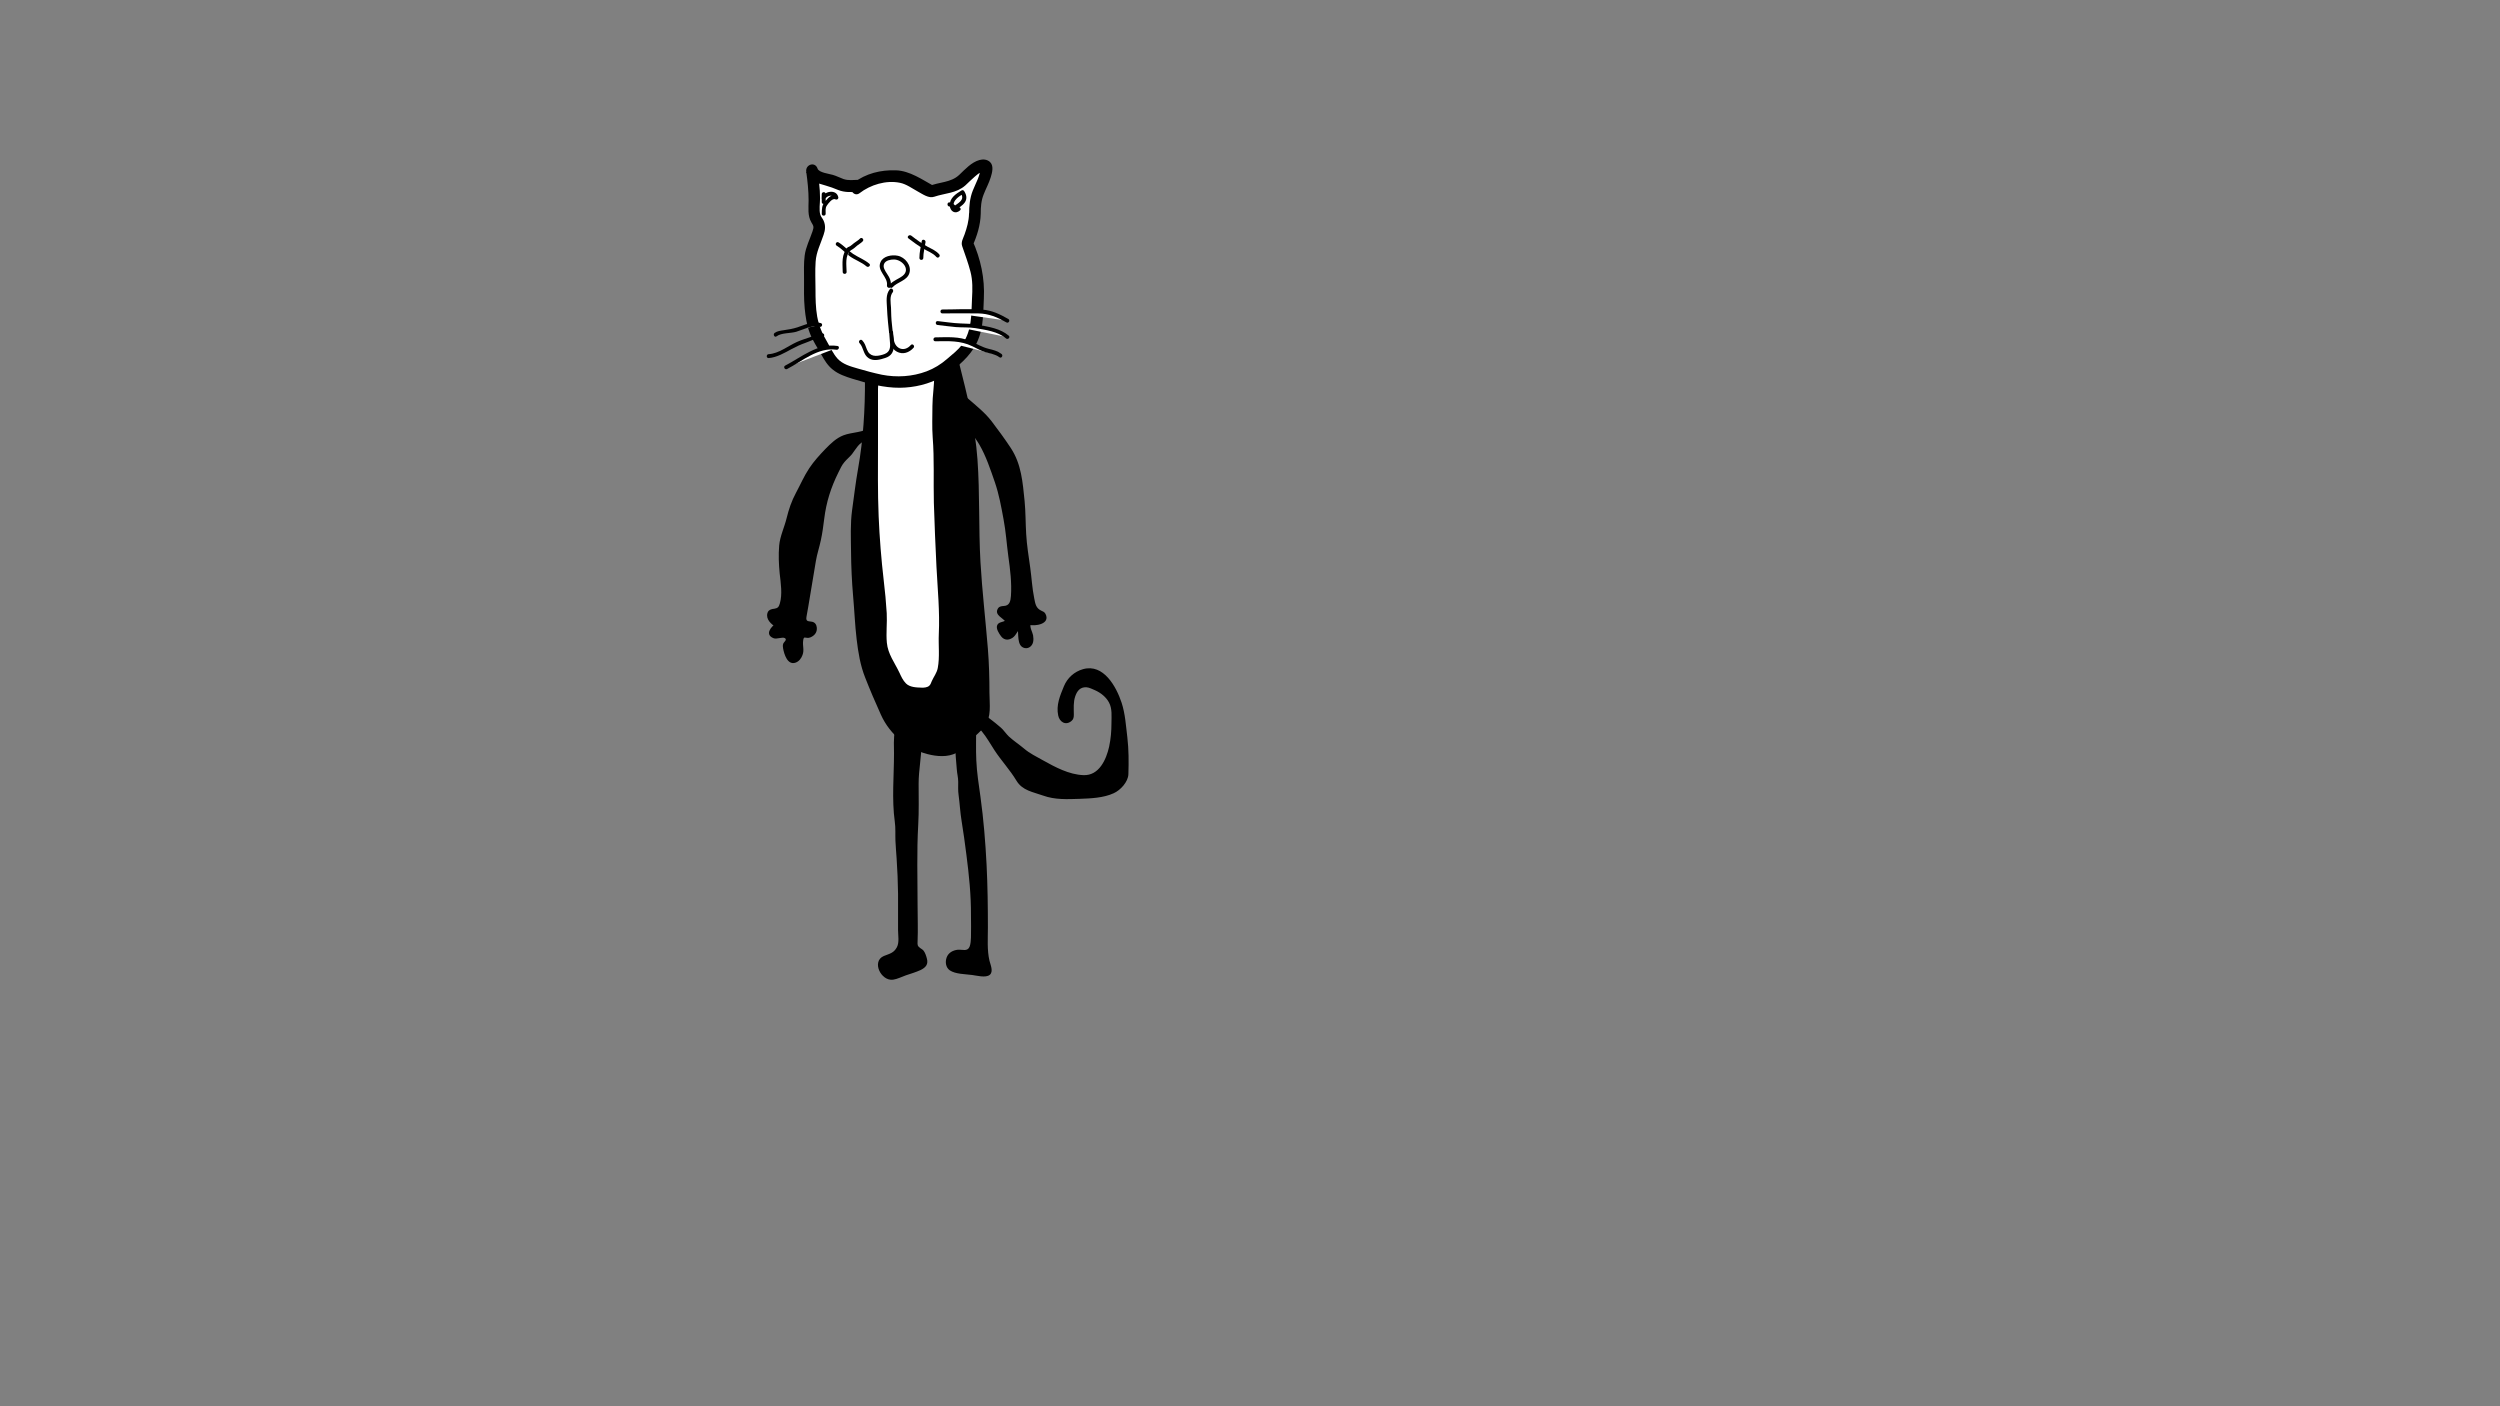 <?xml version="1.0" encoding="utf-8"?>
<!-- Generator: Adobe Illustrator 18.1.1, SVG Export Plug-In . SVG Version: 6.00 Build 0)  -->
<svg version="1.1" xmlns="http://www.w3.org/2000/svg" xmlns:xlink="http://www.w3.org/1999/xlink" x="0px" y="0px"
	 viewBox="0 0 1920 1080" enable-background="new 0 0 1920 1080" xml:space="preserve">
<rect x="0" y="0" width="1920" height="1080" fill="#808080" stroke="none"/>
<g id="Tail">
	<g>
		<path d="M754,546c-0.3,4.1,6.1,7,8.6,9.6c1.4,1.4,2.8,2.7,4.4,3.9c2,1.5,3,3.1,4.5,5c2.5,3,5.4,4.9,8.5,7.1
			c3.5,2.5,6.1,5.7,10,7.9c13.4,7.5,26.1,15.9,42,17.4c9.5,0.8,18.5-9.9,20.2-18.5c1-5.2,2.7-10.9,2.8-16.2c0.1-5.1,0.1-10.2,0-15.3
			c-0.1-9.9-8.4-16.9-17.3-19.6c-3.1-1-6.2-2.3-9.1-0.1c-3.1,2.3-4.7,7.4-5.5,11.1c-0.6,2.6-0.2,5.6-0.2,8.3c0,2.8,0.9,5.3-2,6.5
			c-3.5,1.6-5.9,1-6.9-3.3c-0.6-2.6-0.6-6.9-0.2-9.5c0.4-2.6,1.9-5.4,2.8-7.9c1.1-3.1,2.3-6.7,4.2-9.5c2-2.9,6.5-5.2,9.7-6.8
			c2.7-1.4,5.4-0.9,8.4-1c6.7-0.1,11,7,14.6,12c4.4,6.1,7,13.8,8.5,21c0.7,3.1,0.5,6.4,1.1,9.6c0.3,1.6,0.9,2.9,1,4.5
			c0.1,2.1-0.1,3.9,0.5,6c1.8,7.5,0.5,16.4,0.5,24.1c0,1.5,0.3,3.4-0.1,4.8c-0.5,1.5-2,3-2.9,4.3c-2.7,3.9-5.4,6.1-10,7.5
			c-9.9,2.9-19.7,3.3-30,3.3c-6.3,0-13,0.6-19-2c-5.5-2.3-12-3.2-17-6.5c-2.1-1.4-3.3-3.4-4.5-5.6c-1.7-3-3.4-5.6-5.6-8.3
			c-3.6-4.5-7.3-8.9-10.5-13.7c-2.6-4-5-8.1-7.7-12c-3.1-4.6-7.4-8-9.8-13"/>
		<g>
			<path d="M752.5,546c0.3,5.6,7,8.8,10.7,12.2c2.6,2.4,5.1,4.6,7.4,7.3c3.1,3.7,7.4,6,11,9.1c6.4,5.4,13.2,9.4,20.6,13.4
				c7.5,4.1,15.3,7.7,23.7,9.4c6.8,1.4,12.6,1.1,18.2-3.4c5.4-4.4,8.5-10.4,10-17.1c2.2-9.8,2.7-19.1,2.5-29.2
				c-0.2-7.1-3.2-13-8.9-17.2c-4.3-3.2-12.4-7.6-17.9-5.6c-5.7,2-8,10.5-8.3,15.8c-0.2,2.8,1.6,10.1-1.9,11.4c-5.6,2-4.5-10-3.8-13
				c1-3.9,2.8-8.1,4.4-11.7c2.1-4.7,5.5-7.3,10-9.5c10.9-5.3,18.1,3.6,23.3,11.9c5.2,8.3,6.7,17.1,7.9,26.6
				c1.2,9.1,2.8,17.9,2.4,27.2c-0.2,4.6,0.7,10.9-1.5,14.9c-2.2,3.9-5.7,7.2-10,8.6c-10.5,3.6-21.9,3.3-32.8,3.4
				c-6.2,0.1-11.6-0.4-17.5-2.5c-5.1-1.9-11.8-2.7-16-6.4c-3.3-3-5.2-8-7.9-11.6c-3.4-4.5-7.1-8.7-10.3-13.3
				c-3.2-4.6-5.9-9.6-9.2-14.1c-3-4.2-6.9-7.7-9.3-12.3c-0.9-1.7-3.5-0.2-2.6,1.5c2,3.8,4.8,6.8,7.5,10.1c3.6,4.4,6.4,9.4,9.5,14.2
				c5.3,8.1,11.9,15.1,16.9,23.4c4.6,7.7,12.7,8.7,20.5,11.5c9.1,3.3,18.5,2.8,28.1,2.5c8.5-0.3,18.3-0.7,26.1-4.3
				c5.2-2.3,11.1-8.7,11.3-14.6c0.3-9.6,0.3-18.8-0.8-28.3c-1.1-8.9-1.6-18-4.4-26.6c-4.1-12.4-13.9-30.2-29.6-25.8
				c-6.8,1.9-12.1,6.8-14.7,13.1c-3,7.3-6.1,14.5-4.4,22.5c1,4.9,5.7,8,10.2,4.2c1.6-1.3,1.8-2.9,1.8-4.9c0-4.9-0.5-9.4,1.1-14.1
				c1.4-4,3.7-7.1,8.5-6.9c2,0.1,4.9,1.5,6.7,2.3c4.4,2,8.4,5.1,10.7,9.4c2.6,4.8,1.9,10.6,1.9,15.9c0,6.2-0.5,12-1.8,18.1
				c-2.2,9.8-7.7,22.3-19.7,21.8c-11.1-0.4-21.8-6.2-31.3-11.5c-4.8-2.7-10-5.2-14.2-8.8c-3.8-3.2-8.1-6-11.8-9.4
				c-1.8-1.7-3.1-3.7-4.8-5.5c-1.6-1.7-3.6-3.1-5.4-4.7c-2.7-2.5-9-5.7-9.2-9.6C755.4,544.1,752.4,544.1,752.5,546L752.5,546z"/>
		</g>
	</g>
</g>
<g id="Leg_x5F_Right">
	<g>
		<path d="M706,571c0.2,6.2-1.4,12.4-1.8,18.6c-0.7,10.1-0.2,20.4-0.2,30.5c0,9-1.1,17.9-1,26.9c0,6.2,0,12.4,0,18.6
			c0,16.5,0,33,0,49.5c0,2.5,0,5,0,7.5c0,1.3-0.5,3.3-0.1,4.5c0.6,1.9,2.9,2,4.2,3.1c1.3,1.1,1.7,2.3,2.2,3.8
			c1.7,4.7,2.4,6.7-2.5,9.3c-4.2,2.2-9,3.3-13.5,5c-4.6,1.8-10.2,4.9-14.3,0.8c-2.5-2.6-4.1-7-2.9-10.6c1.2-3.5,5.2-3.1,8-4.4
			c3-1.3,5.9-5.1,6.8-8.3c0.6-2.4,0.2-5.5,0.2-7.9c0-3,0-6,0-9c0-6.6,0-13.1,0-19.7c0-5,0-10,0-15c0-5-0.8-9.8-1.1-14.8
			c-0.2-5.4-0.9-10.9-1-16.2c0-2.6,0.2-5.2,0.1-7.8c-0.1-3.1-1-6.1-1.1-9.1c-0.6-15.3,0.1-30.7,0.1-46c0-4,0-8,0-12
			c0-2.2,0.4-4,0.8-6c0.5-2.8,0-4.5,2.4-6.7c3.2-3.1,6.1-2.3,9.8-0.7c3.9,1.6,6.8,2.7,7.8,7.4c0.9,4,0.8,10.5-0.8,14.1"/>
		<g>
			<path d="M704.5,571c0,7.5-1.7,14.9-2,22.3c-0.3,7.6-0.1,15.3,0,22.9c0.2,15.2-1,30.4-1,45.6c0,15.8,0,31.5,0,47.3
				c0,3.9,0,7.7,0,11.6c0,2-0.6,4.4-0.1,6.4c0.3,1.3,1,2.1,2.1,2.9c2.8,2,5.2,4,5.5,7.8c0.5,5.7-13.1,8-17.4,9.6
				c-3.6,1.4-8,3.8-11.5,0.6c-1.6-1.5-3-4.5-2.9-6.7c0.3-4.9,3.3-4.3,6.2-5.3c11.1-3.8,9.1-16.1,9.1-25.3c0-15.2,0.8-30.6-0.6-45.8
				c-0.7-7.2-1.4-14.6-1.4-21.8c-0.1-7.7-1-15.1-1.2-22.7c-0.4-16.8,0.1-33.7,0.2-50.6c0-3.3,0.3-6.8,1.1-10c1.6-6.6,7.4-5.1,11.9-3
				c6.7,3.2,6.5,12.7,4.1,18.9c-0.7,1.8,2.2,2.6,2.9,0.8c1.9-4.8,2.3-11.5,0.4-16.4c-1.7-4.5-6.7-6.8-11.1-7.9
				c-14.3-3.8-12.2,18.2-12.2,26.2c0,17.4-1.8,35.4,0.6,52.7c0.7,4.9,0.3,9.8,0.5,14.7c0.2,4.5,0.6,9,0.9,13.5
				c0.6,9.1,1,17.9,1.1,27c0,9.3,0,18.6,0,27.9c0,4.2,1.1,9.5-0.9,13.3c-2.4,4.5-5.8,5-10,6.7c-9.7,4.1-2.2,19.5,7.1,18.2
				c3.4-0.5,6.5-2.2,9.7-3.3c3.8-1.3,7.7-2.4,11.4-4.1c4.1-2,6.1-4.5,4.8-9c-0.5-1.9-1.3-4.4-2.6-6c-0.8-0.9-1.6-1.2-2.5-1.9
				c-2.2-1.6-2.1-2.5-2-5c0.4-9.2,0-18.6,0-27.9c0-20.5-0.7-41.2,0.5-61.8c0.6-10.5,0.3-21,0.3-31.5c0-10.4,2.2-20.6,2.2-30.9
				C707.5,569.1,704.5,569.1,704.5,571L704.5,571z"/>
		</g>
	</g>
</g>
<g id="Leg_x5F_Left">
	<g>
		<path d="M748,558c0,8.7-0.3,17.4,0.1,26.1c0.6,13.5,3.2,26.5,4.7,39.9c3.1,27.5,4.2,55.4,4.2,83.1c0,7.5,0,15,0,22.5
			c0,4.5,1.4,9.5,2.5,13.9c1.4,5.7-2.6,5-7.4,4.6c-6.3-0.6-12.8-1.6-18.9-2.8c-4.5-0.9-5.9-3.3-5.2-8c0.6-4.2,3.9-5.8,7.8-6.3
			c2.2-0.2,5.2,0.8,7.2,0.2c4.3-1.3,4-12.7,4-16.1c-0.1-7.2,0-14.4,0-21.6c0-8.7-1-16.9-2.1-25.5c-1.8-13.8-3.5-27.7-5.9-41.5
			c-0.7-4-0.7-7.5-0.9-11.5c-0.2-2.6-1-5.1-1.1-7.7c-0.1-4.4,0.6-9-0.5-13.3c-0.6-2.2-0.4-4-0.5-6.2c0-2.1-0.8-3.8-1.1-5.8
			c-0.4-3.2,0.1-6.7,0.1-9.9"/>
		<g>
			<path d="M746.5,558c0,14.5-0.2,28.8,1.7,43.2c1.9,14.3,3.9,28.5,5,43c1.1,14.5,1.8,29,2.1,43.5c0.3,14.4-0.8,29.2,0.2,43.5
				c0.2,2.5,0.7,5,1.2,7.5c0.3,1.3,1.5,3.8,1.3,5.1c-0.6,4.3-1.2,2.6-3.1,2.9c-2.5,0.4-6-0.6-8.5-0.9c-4.1-0.5-8.8-0.9-12.8-2.1
				c-2.4-0.7-3.9-1.1-4.3-4c-0.3-2.3,0.6-4.8,2.6-6.1c2.6-1.7,5.5-1,8.4-0.9c3.4,0.1,5.4-0.8,6.8-4.1c3.3-7.9,1.5-19.2,1.5-27.4
				c0-14.4-1.5-28.4-3.3-42.8c-1-7.7-2-15.4-3.2-23.1c-1.1-7.4-1.7-14.7-2.6-22.1c-0.8-6.6-0.3-13.3-1.4-19.8
				c-1.2-7.1-1.6-14.4-1.4-21.6c0-1.9-3-1.9-3,0c-0.1,6.5,0.6,12.5,1.1,18.9c0.2,3.3,1.1,6.4,1.1,9.7c0,3.5-0.2,6.8,0.3,10.2
				c0.9,6.6,1.2,13.3,2.3,19.9c1.4,8.6,2.6,17.3,3.7,26c2,15.6,3.6,30.8,3.5,46.6c0,5.6,0.2,11.2,0,16.8c-0.1,2.3-0.2,4.8-1,7
				c-1.6,4.2-5.6,2.2-9.1,2.5c-3.8,0.4-7.3,2.3-8.6,6c-1.2,3.4-0.7,7.6,2.4,9.8c4.4,3,12.1,2.9,17.2,3.6c3.4,0.4,10.4,2.4,13.5-0.1
				c3.1-2.5,0.5-7.9-0.2-10.9c-1.9-8.2-1.2-16.9-1.2-25.3c0-16.1-0.2-32.1-1-48.2c-0.9-17.5-2.3-35-4.7-52.3
				c-1.3-9.3-2.8-18.7-3.2-28.1c-0.4-8.7-0.1-17.4-0.1-26.1C749.5,556.1,746.5,556.1,746.5,558L746.5,558z"/>
		</g>
	</g>
</g>
<g id="Arm_x5F_Right">
	<g>
		<path d="M665,337c-6.3,1.3-8.5,7.4-12.2,11.8c-1.9,2.3-4.4,3.9-6.1,6.4c-2.1,3.1-3.5,6.5-5.2,9.8c-4.7,9.2-7.7,17.7-9,28.1
			c-1.2,9.5-2.2,19.3-5,28.4c-2.3,7.6-2.9,15.6-4.3,23.4c-1.5,8.7-3.3,17.2-4.5,25.9c-0.4,2.5-2,6,0.3,7.7c2,1.4,4.9-0.6,6.4,1.6
			c0.8,1.2,0.9,3.9,0.2,5.2c-0.7,1.4-3.1,3.1-4.6,3.2c-1.6,0.1-2.3-0.7-4-0.9c-2.8,1.9-0.9,8.6-1.1,11.5c-0.2,3.2-2,7.2-5.2,8.5
			c-4,1.6-5.8-3-6.7-6.2c-0.5-1.7-1.6-4.3-1.2-6c0.5-2.1,3.2-2.6,3.5-5.1c-3.2-3.6-10.4,1.4-13.6-2.6c-2.5-3.2,1.4-5.8,3.8-7.3
			c-2.9-1.6-4.7-2.7-5.6-6.3c-1.1-4.3,1.2-4.6,4.9-4.9c4.3-0.3,4.2-3,4.7-6.8c1.1-7.5,0.3-15.8-0.5-23.3c-0.7-6.1-0.5-12.8-0.3-18.9
			c0.1-5.3,2.6-10.2,4.1-15.2c1.7-5.9,2.7-12.2,4.9-17.9c1.6-4.1,4.1-8,6.1-12c1.4-2.7,2.5-5.5,3.9-8.1c4.1-7.3,9-13.9,14.9-19.7
			c2.6-2.6,5.1-5.6,8.2-7.6c2.2-1.4,4.4-3.2,6.9-4c4.1-1.2,8.4-2,12.6-3.1c2.5-0.7,6.4-1.4,8.4-3.4"/>
		<g>
			<path d="M664.6,335.6c-5.5,1.5-8.1,5.6-11.2,10c-2,2.8-4.7,4.9-6.9,7.5c-2.4,2.9-3.9,6.4-5.5,9.7c-3.2,6.5-6.2,13-8,20
				c-2.1,8.2-2.6,16.7-3.9,25.1c-1.4,8.7-4.3,17-5.6,25.7c-1.3,8.9-2.9,17.7-4.5,26.6c-0.7,4-1.2,8-2,11.9c-0.4,2-1.1,4.4,0.1,6.3
				c1.2,1.9,2.6,1.5,4.3,2.1c1.7,0.6,0.4-1.2,2.3,1.3c0.4,0.4,0.7,0.9,1.1,1.3c-0.8,1.1-1.5,2.1-2.3,3.2c-2.6,1.3-3.6-0.9-5.7-0.3
				c-4.8,1.4-1.8,10.8-2.4,14c-0.6,3.1-4.2,9.1-7.7,3.7c-0.8-1.2-1.3-3.2-1.6-4.6c-0.5-2.4-0.1-3.6,1.2-5.6c0.7-1.1,1.3-1.7,1.7-3
				c0.1-0.5,0-1.1-0.4-1.5c-1.7-1.5-3.4-1.9-5.7-1.8c-1.4,0-3,0.6-4.4,0.4c-2.1,0.3-3-1.1-2.6-4.2c0.8-0.7,1.7-1.3,2.6-1.9
				c0.9-0.6,1-2,0-2.6c-2.1-1.2-4.7-2.7-4.9-5.4c-0.3-3.5,1.6-2.7,3.8-3.1c1.8-0.3,3.4-0.8,4.5-2.4c1.1-1.6,1.1-3.9,1.4-5.8
				c0.5-4.2,0.7-8.4,0.4-12.6c-0.4-8.8-1.6-17.4-1.4-26.2c0.2-8.8,3.9-16.9,5.9-25.4c2.1-8.7,6-16,9.8-24
				c3.9-8.1,8.3-15.6,14.4-22.3c5.5-6.1,11.5-12.8,19.7-15.3c6.4-2,14.4-2.1,19.9-6.4c1.5-1.2-0.6-3.3-2.1-2.1
				c-5.6,4.4-14.6,3.9-21.1,6.4c-5.5,2.1-9.9,6.4-13.9,10.5c-4.5,4.7-8.8,9.4-12.4,14.8c-4,6-6.8,12.6-10.2,18.9
				c-3.4,6.3-5.5,12.6-7.2,19.5c-1.7,7-5.1,13.9-5.7,21c-0.6,7.1-0.3,14.4,0.4,21.5c0.8,7.1,2.2,15.9,0.1,23c-0.7,2.5-1.5,3.6-4.2,4
				c-0.9,0.1-1.9,0.2-2.8,0.6c-1.3,0.6-2.1,1.3-2.5,2.7c-1.4,4.7,2.8,8.6,6.4,10.7c0-0.9,0-1.7,0-2.6c-3.9,2.6-8.5,8.5-1.8,11.2
				c2.5,1.1,6.9-1.2,8.8,0c2,1.2-0.8,2.9-1.3,4.3c-0.4,1.2-0.3,2.3-0.1,3.5c0.8,4.5,3.4,13.2,9.6,11c2.6-0.9,4.4-3.3,5.3-5.8
				c1.5-3.8,0-7.1,0.5-10.9c0.4-3.9,1.4-2.2,4-2.3c1-0.1,2-0.5,2.8-1c2.6-1.5,4-3.9,3.7-6.9c-0.2-2.2-1.3-4-3.6-4.5
				c-2.6-0.6-5.1,0.3-4.3-4c0.5-2.6,0.9-5.2,1.4-7.9c1.9-11.6,3.8-23.2,5.8-34.8c0.9-5.4,2.7-10.6,3.8-15.9c1.2-5.4,1.9-11,2.6-16.5
				c1.6-12.9,5.1-23.9,10.9-35.6c1.4-2.8,2.6-5.6,4.6-7.9c1.8-2.2,4-3.9,5.8-6.1c3.2-4.1,5.3-9,10.8-10.4
				C667.3,337.9,666.5,335,664.6,335.6L664.6,335.6z"/>
		</g>
	</g>
</g>
<g id="Arm_x5F_Left">
	<g>
		<path d="M742,307c4.2,3.8,8.8,7.2,12.9,11.3c4.4,4.4,7.5,9.2,11.1,14.2c6.4,9,13.3,16.7,16.1,27.7c1.3,5.1,1.6,10.5,2.2,15.8
			c0.8,6.6,1.7,13.3,1.8,20c0.2,11.5,0.8,22.8,2.7,34.2c1.2,7.2,1.9,14.5,3,21.7c0.4,2.8,0.4,5.5,1,8.3c0.4,1.7,0.9,3.2,1.3,4.9
			c0.5,2.4-0.1,3.9,2.9,4.9c2.5,0.9,4.7,0.3,5,4.2c0.4,5-8.4,5.3-11.6,4.3c-1.7,1.8,1.1,6.8,1.4,9c0.4,2.7,1,7.6-2.3,8.7
			c-7.4,2.6-5.7-11.6-6.7-14.7c-2.1,1.2-2.2,4.1-4,5.7c-3,2.8-6.8,4.4-9.2,0.1c-0.6-1.1-2.6-4.4-2.5-5.6c0.1-3.1,5.6-2.3,6.7-4.4
			c-1.2-2.8-7.9-4.8-6.3-8.6c0.6-1.4,2-1.5,3.5-1.6c2.6-0.2,2.7,0.6,4.3-1c1.9-1.8,2.7-6.2,2.7-8.7c0.1-6.5-0.5-12.8-0.9-19.2
			c-0.6-9.3-2.7-18.5-3.1-27.7c-0.2-4.2-1.2-8.7-2-12.8c-1-5.4-1.4-11.1-3-16.4c-3.6-12.1-8.3-24.2-13.2-35.7
			c-2.8-6.4-7.2-11.6-10.8-17.5c-1.6-2.6-4.1-5.7-4.8-8.8c-0.6-2.5-1.1-9.2,0.8-11"/>
		<g>
			<path d="M740.9,308.1c7,6.2,14,11.7,19.5,19.3c4.6,6.2,9.4,12.5,13.6,19c5.3,8.3,7.3,16.4,8.3,26.1c0.9,8.8,2,17.5,2.2,26.3
				c0.4,17.9,3.4,35.4,5.7,53.2c0.5,4.1,1,7.9,1.9,11.8c0.4,1.8,0.4,4.4,1.7,6c1.3,1.5,8.9,2.6,5.4,6.4c-1.7,1.8-6.5,1.3-8.6,0.7
				c-0.6-0.2-1.4,0.1-1.7,0.7c-1.2,2-0.7,4,0,6.1c0.4,1.5,3.7,14.1-1.9,10.7c-3.6-2.1-1.9-9.8-2.8-13.5c-0.3-1.2-1.7-1.3-2.5-0.7
				c-1.5,1.1-2,2.5-2.9,4.1c-2.4,4.1-7.1,4-9.2-0.2c-2.4-4.7,2.9-3.2,5.2-6c0.4-0.5,0.6-1.2,0.2-1.8c-1-1.7-4.7-3.3-5.2-4.9
				c-1.3-4.1,3.6-2.6,5.3-3.5c4.1-2.2,4.3-8.7,4.3-12.7c0-8.9-0.7-18.1-1.9-26.9c-1.2-8.9-1.6-18-3.3-26.8
				c-1.7-8.9-2.7-17.7-5.5-26.4c-2.8-8.8-6.1-17.4-9.7-25.9c-3.2-7.6-7.5-13.9-11.9-20.8c-3.2-5-9.5-13.7-4.9-19.7
				c1.2-1.5-1.4-3-2.6-1.5c-2.7,3.5-1.9,10-0.4,13.8c2.9,7.4,8.9,13.6,12.9,20.4c5.2,8.9,8.6,19.3,12,29.1
				c3.2,9.4,4.8,18.5,6.6,28.2c1.8,9.4,2.4,19,3.7,28.6c1.4,9.8,2.7,20.5,2,30.4c-0.3,4.1-1.1,7.5-5.5,7.7c-1.9,0.1-3.8,0.4-4.7,2.3
				c-2.5,4.8,4.4,7,6.3,10.1c0.1-0.6,0.2-1.2,0.2-1.8c-1.8,2.2-5.8,1.2-6.9,4.3c-1,2.6,1.5,6.3,2.9,8.2c1.8,2.5,4.4,3.4,7.3,2.2
				c4.4-1.7,4.6-5.8,7.9-8.3c-0.8-0.2-1.7-0.4-2.5-0.7c1.2,4.5-0.9,14.6,5.5,16c3.2,0.7,5.8-1.6,6.5-4.5c0.4-1.7,0.3-3.6,0-5.3
				c-0.4-2.3-3-6.6-1.7-8.8c-0.6,0.2-1.1,0.5-1.7,0.7c5,1.4,17-0.5,12.9-8.4c-0.9-1.6-1.9-1.7-3.4-2.5c-3.9-1.9-4.4-5.2-5.2-9.3
				c-1.6-7.7-2-15.9-3.1-23.7c-1.2-8.6-2.6-17.1-3.1-25.8c-0.5-8.4-0.4-16.8-1.2-25.2c-1.5-14.5-2.4-28.3-10.6-40.8
				c-4.6-7-9.7-13.9-14.7-20.5c-5.3-6.9-11.9-12-18.4-17.7C741.6,304.7,739.5,306.8,740.9,308.1L740.9,308.1z"/>
		</g>
	</g>
</g>
<g id="Body">
	<g>
		<path d="M735,279c2.9,11.8,6.4,23.3,8.7,35.3c2,10.3,4,20.3,4.8,30.8c1.1,13.2,1.9,26.4,1.8,39.6c-0.1,16.4,0.1,32.8,1.1,49.2
			c0.4,7.2,0.8,14.4,1.5,21.5c0.6,6.6,0.8,13.2,1.7,19.7c1,7.1,1.7,14.4,2.2,21.6c0.5,6.7,1.5,13.6,1.4,20.3
			c-0.1,8.9-0.1,17.8,0,26.6c0,3.5,0.5,7.4-1.4,10.6c-1.5,2.6-3.6,5.3-5.9,7.3c-2.5,2.2-5,4.4-7.3,6.8c-2.8,2.8-5.5,6.1-8.9,8.3
			c-6.1,4-16.7,3.1-23.2,1c-11.3-3.6-21.8-10.2-28.7-19.9c-4.2-5.9-6.6-12.7-9.3-19.4c-2.9-7.1-6.4-14.1-9-21.3c-2.7-7.6-4-16-5-24
			c-1.4-10.4-1.6-20.7-2.6-31.1c-1.5-15.4-2-30.4-2-45.9c0-6.6-0.3-13.3,0.4-19.9c0.7-7.2,2.4-14.2,3-21.4c0.7-8.8,2.9-17.5,4-26.3
			c1.3-10.7,1.7-21.4,3-32c1-8,0.3-16.6,0.3-24.7"/>
		<g>
			<path d="M733.6,279.4c5.2,21.1,11.2,42,13.3,63.7c2,21.7,1.7,43.4,2.2,65.1c0.4,21.1,1.5,42.3,3.8,63.3
				c1.1,10.2,2.2,20.4,3.1,30.6c1,10.4,0.9,20.6,0.9,31c0,4.8,0.2,9.6,0.1,14.3c-0.2,6-3.9,10.2-8.2,14.1
				c-7.3,6.6-13.3,15.7-23.8,16.2c-17.9,0.9-36.4-11.5-44.3-27.1c-4.5-8.9-8.1-18.5-11.9-27.7c-3.9-9.3-6-18.7-7.3-28.7
				c-1.5-11.1-1.8-22.3-2.9-33.4c-1-10.5-1.6-21-1.8-31.5c-0.2-11-0.9-22.4,0.2-33.3c1.2-12,3-24.2,5.1-36.1
				c4-22.5,5.3-45.5,5.2-68.4c0-1.9-3-1.9-3,0c0.1,22.9-1.3,45.9-5.3,68.5c-1.9,10.6-3.1,21.3-4.6,31.9c-1.4,10.4-0.9,21.1-0.8,31.6
				c0.1,11.5,0.6,22.9,1.6,34.4c1,11,1.4,22.1,2.7,33c1.2,10.1,2.8,20.1,6.6,29.6c3.7,9.5,7.8,19,12,28.3c7,15.7,21.6,27.6,38.6,31
				c7.3,1.5,15.7,1.5,21.9-3.1c3.3-2.5,6-5.8,9-8.7c3.4-3.3,7.2-6.2,10.1-10c5.6-7.5,3.8-17.1,3.8-26c0-11.3-0.3-22.4-1.2-33.7
				c-1.8-22.2-4.4-44.3-5.7-66.6c-1.5-26.3-0.4-52.6-2.3-78.9c-1.8-25.5-8-49.7-14.2-74.4C736,276.7,733.1,277.5,733.6,279.4
				L733.6,279.4z"/>
		</g>
	</g>
	<g>
		<path fill="#FFFFFF" d="M672.3,291.7c1.3,1.1,0.7,3.9,0.7,5.4c0,4.7,0,9.4,0,14c0,13.1,0,26.1,0,39.2c0,18.7-0.2,37.4,1,56.1
			c0.5,7.3,0.9,14.7,1.3,22c0.4,6.9,1.7,13.5,2.4,20.3c0.7,7.1,1.3,14.3,1.9,21.4c0.5,6.4,0.1,13.1,0.1,19.6c0,4.7,0.6,9.8,2.7,14.1
			c2.5,5.1,5.7,9.9,8,15.1c1.6,3.7,5.1,9.2,9.4,10.1c1.4,0.3,3.2,0.1,4.6,0.3c1.9,0.2,3.5,0.6,5.5,0.4c1.3-0.1,3.3-0.6,4.6-1.2
			c1.8-0.9,1.6-1.3,2.1-3c0.8-2.3,2.1-4.5,3.4-6.6c1.7-2.7,2.1-5.2,2.3-8.4c0.4-4.5,0.1-9.1,0.1-13.7c0.1-7.9,0.9-15.7,0.7-23.6
			c-0.3-12.9-1.6-25.9-2.2-38.8c-0.3-6.9-0.4-13.7-0.7-20.5c-0.3-7.6-1-15.2-1.2-22.8c-0.3-10.3-0.6-20.5-0.6-30.9
			c0-5.6,0-11.2,0-16.8c0-4.4-0.7-8.7-0.7-13.1c0.1-8.7,0-17.4,0-26.1c0-3.2,0.6-6,1.2-9.1c0.4-2.2,0.1-4.6,0.1-6.8"/>
		<g>
			<path d="M671,292.4c1.6,2.3,0.5,8.9,0.5,11.6c0,4.3,0,8.6,0,12.9c0,9.1,0,18.3,0,27.4c0,18.1-0.2,36.2,0.6,54.2
				c0.8,17.4,2.6,34.6,4.3,52c0.9,9.1,2,18.3,2,27.5c0,7.4-1,15.1,1.1,22.4c2,7,6.6,13.2,9.8,19.7c2.1,4.3,5.3,9.2,10.3,10.3
				c4.4,0.9,12.9,2,16.7-1.4c1.7-1.5,2-4.2,3-6.1c1.7-3.4,3.5-5.9,4.1-9.7c1.3-8.2,0.3-16.9,0.7-25.2c0.4-9.2,0.4-18.2-0.1-27.4
				c-1-17.8-1.6-35.6-2.7-53.4c-1.2-20-1.6-40-1.5-60c0-10-0.6-19.9-0.7-29.9c0-4.6-0.2-9.3,0-14c0.2-5.1,1.4-9.8,1.3-14.9
				c0-1.9-3-1.9-3,0c0.2,7.8-1.3,15.5-1.3,23.3c0,8.1-0.4,16.2,0.2,24.2c1.3,16.7,0.5,33.6,0.9,50.3c0.5,16.4,1.2,32.8,2,49.1
				c0.9,17.2,2.6,34.3,1.8,51.6c-0.4,8.5,0.8,17.7-0.8,26.1c-0.7,3.8-3.1,6.7-4.6,10.1c-0.7,1.5-0.8,2.5-2,3.6
				c-1.5,1.3-4,1.5-5.9,1.4c-4-0.1-9-0.3-11.9-3.2c-2.4-2.4-3.7-5.4-5.1-8.4c-3.6-7.6-8.8-14.2-9.6-22.9c-0.7-7.5,0.3-15.2-0.1-22.7
				c-0.5-8.4-1.3-16.7-2.3-25.1c-1.9-16.4-3.2-32.7-3.9-49.2c-0.8-18.7-0.5-37.5-0.5-56.2c0-9.8,0-19.6,0-29.4c0-4.1,0-8.2,0-12.3
				c0-2.7,0.8-5.6-0.9-7.9C672.5,289.3,669.9,290.8,671,292.4L671,292.4z"/>
		</g>
	</g>
</g>
<g id="Head">
	<g>
		<path fill="#FFFFFF" d="M742.4,170.8c0-5.4,0.2-9.4,2.3-14.5c2.1-5,5.6-11.1,5.4-16.6c-4.6-4.5-15.1,8.8-18.8,11.2
			c-3.1,2-7,2.7-10.5,3c-2.6,0.2-4.9,1.2-7.2,2.2c-1-0.6-2-1.1-2.9-1.5c-6-2.5-12.7-8.3-19.2-8.6c-6.1-0.3-11.5,0.1-17.3,2
			c-3.9,1.3-7.2,3.2-10.1,5.6l1.2-1.4c-3,0-6.2,0.6-9.1-0.1c-2.7-0.6-5.2-2.1-7.8-3c-3.4-1.2-13.1-2.7-14.1-7.2
			c0.5,3.2,0.5,5.7,1.3,8.8c0.7,2.6,0.3,5.4,0.3,8.1c0,3.7,0,7.4,0,11.2c0.1,5.6,3.2,4.7,3.3,10.3c0,0-0.6,3.4-3.4,9.3
			c-3.8,8.2-3,15.9-3,24.7c0,10.8-0.4,21.3,2.7,31.9c1.8,6.2,5.2,10.5,8.2,16.1c3.6,6.7,6.4,10.2,13.8,12.9
			c6.1,2.2,12.1,3.5,18.4,5.2c17.7,4.8,38.3,1.5,51.5-11.3c9.9-6.5,16.5-18.5,16.5-30.3c-0.1-9.2,1.7-20.1-0.3-29
			c-1.1-4.8-3.1-9-4.3-13.8c-0.5-1.9-1.2-3.7-2-5.4C737.4,190.5,742.4,179.5,742.4,170.8z"/>
		<g>
			<path d="M743.9,170.8c0-4.3,0.2-8.4,1.6-12.5c1.1-3.1,2.7-6,3.9-9c1.1-2.8,4.3-9.6,0.6-11.6c-6-3.3-13.9,7-17.6,10.2
				c-4.6,4.1-11.4,4.4-17.1,5.7c-5,1.2-11.5-4.9-16-7c-11.3-5.3-26.3-1.7-35.9,5.6c0.6,0.8,1.2,1.6,1.8,2.4c0.4-0.5,0.8-0.9,1.2-1.4
				c0.8-0.9,0.3-2.6-1.1-2.6c-3.5,0.1-6.9,0.5-10.3-0.5c-2.5-0.7-4.8-2.1-7.3-2.9c-3.6-1.1-10.6-1.8-12-5.9
				c-0.6-1.9-3.1-1.1-2.9,0.8c0.9,6.8,1.6,13.3,1.6,20.2c0,5.2-0.3,9.1,2.1,13.7c2.3,4.5,0,8.2-1.9,12.6c-2.3,5.2-3.2,10.5-3.3,16.1
				c-0.3,13-1,27,2.3,39.7c1.3,5.1,3.7,9.5,6.3,14c2.6,4.4,4.8,9.4,8.6,13c2.9,2.7,6.6,4.3,10.4,5.5c6.7,2.3,13.9,4.2,20.9,5.6
				c10,1.9,20.6,1.5,30.4-1.8c9.4-3.1,18.4-9.4,25.1-16.7c7-7.7,9.9-17,10.1-27.2c0.1-6.9,1-13.9,0.5-20.8
				c-0.5-7.3-3.2-13.9-5.2-20.8c-0.3-1-2-4.6-2-4.6c0-1,1.2-2.9,1.5-3.8C742.3,181.8,743.8,176.4,743.9,170.8c0.1-1.9-2.9-1.9-3,0
				c-0.1,5-1.4,9.8-3.1,14.4c-0.6,1.7-2,3.8-1.9,5.6c0.1,2,1.9,5.2,2.4,7.2c0.7,2.3,1.5,4.6,2.3,6.8c2.1,6.3,2.6,12.5,2.4,19.2
				c-0.4,11.1,0.3,22.5-5.6,32.3c-2.9,4.9-6.7,8-11,11.6c-4.5,3.7-8.8,6.9-14.2,9.1c-9.7,3.9-20.6,4.7-30.8,2.9
				c-5.4-1-10.8-2.5-16.2-4c-5.4-1.5-11.3-3-15.4-7.2c-3.5-3.6-5.7-8.7-8.2-13c-3.2-5.5-5.4-11.1-6.4-17.4c-1-6.1-1-12.2-1-18.3
				c0-6.1-0.3-12.2,0.1-18.3c0.5-6.6,3.4-11.9,5.5-18.1c0.9-2.7,1.2-4.8,0-7.6c-1-2.3-2.2-3.3-2.4-6.1c-0.2-3.4,0-6.9,0-10.2
				c0-6.3-0.9-12-1.7-18.2c-1,0.3-1.9,0.5-2.9,0.8c1.6,4.7,7.1,6,11.4,7.2c3.2,0.9,6.1,2.2,9.2,3.3c3.9,1.5,7.8,1,11.9,0.9
				c-0.4-0.9-0.7-1.7-1.1-2.6c-0.4,0.5-0.8,0.9-1.2,1.4c-1.1,1.2,0.4,3.4,1.8,2.4c5.8-4.4,12.3-6.8,19.6-7.4
				c6.6-0.5,11.7,0.7,17.5,4c3.2,1.9,8.3,5.9,12.1,6c1.1,0,2.4-1,3.5-1.4c1.6-0.5,3.2-0.7,4.9-0.9c2.3-0.3,4.6-0.7,6.8-1.6
				c6.6-2.6,10.1-10.8,16.9-12.9c4.3-1.3,2.1,3.8,1.2,6.3c-1,2.9-2.5,5.7-3.7,8.5c-2.1,5-2.5,9.9-2.5,15.3
				C740.9,172.7,743.9,172.7,743.9,170.8z"/>
		</g>
	</g>
	<g>
		<path fill="#FFFFFF" d="M748.7,164.2c0-6.3,0.2-10.9,2.7-16.8c2.4-5.8,6.4-12.8,6.2-19.2c-5.3-5.2-17.5,10.2-21.7,12.9
			c-3.6,2.3-8.1,3.1-12.2,3.5c-3.1,0.3-5.6,1.4-8.3,2.6c-1.1-0.7-2.3-1.2-3.3-1.7c-7-2.9-14.7-9.6-22.2-9.9
			c-7.1-0.3-13.3,0.1-20,2.4c-4.5,1.5-8.3,3.8-11.7,6.5l1.4-1.6c-3.4,0-7.2,0.7-10.5-0.1c-3.1-0.7-6-2.4-9-3.5
			c-4-1.4-15.1-3.1-16.3-8.4c0.6,3.7,0.6,6.6,1.6,10.2c0.8,3,0.4,6.2,0.4,9.3c0,4.3,0,8.6,0,12.9c0.1,6.5,3.7,5.5,3.9,11.9
			c0,0-0.7,3.9-3.9,10.8c-4.4,9.5-3.5,18.4-3.5,28.6c0,12.6-0.4,24.7,3.1,36.9c2.1,7.2,6,12.2,9.5,18.6c4.2,7.8,7.4,11.9,16,14.9
			c7.1,2.5,14,4.1,21.3,6c20.5,5.5,44.4,1.7,59.7-13.1c11.5-7.5,19.1-21.4,19.1-35.1c-0.1-10.6,2-23.3-0.4-33.6
			c-1.3-5.5-3.6-10.5-5-16c-0.5-2.2-1.4-4.3-2.3-6.3C742.9,187,748.7,174.3,748.7,164.2z"/>
		<g>
			<path d="M753.2,164.2c0-5.2,0.3-10.1,2.3-15c1.7-4.4,4-8.5,5.4-13.1c1.1-3.6,2.5-8.8-0.6-11.7c-2.2-2-5.3-2.3-8.1-1.5
				c-6.1,1.7-11,7.1-15.4,11.3c-6.6,6.3-15.6,5.4-23.7,8.9c1.5,0,3,0,4.5,0c-9.1-5-18.9-12-29.6-12.3c-11.6-0.4-23,2.4-32.3,9.5
				c1.8,2.4,3.6,4.7,5.5,7.1c0.5-0.5,1-1.1,1.4-1.6c2.5-2.8,0.9-7.8-3.2-7.7c-4,0.1-7.8,0.7-11.6-0.6c-2.8-1-5.4-2.4-8.2-3.2
				c-2.6-0.8-10.7-1.7-11.7-4.8c-1.9-5.7-9.5-3.2-8.7,2.4c1,7.4,1.8,14.5,1.8,22c0,5.6-0.9,11.7,2.1,16.8c1.8,3,2.1,3.5,0.9,7
				c-2.1,6.3-5.1,11.8-6,18.5c-0.8,6.1-0.5,12.2-0.5,18.3c0,7.4-0.2,14.8,0.5,22.2c0.6,6.4,1.6,13,3.9,19c2.2,5.9,5.8,11.1,8.8,16.5
				c2.4,4.3,4.9,8.5,8.8,11.6c4.4,3.6,9.8,5.4,15.2,7.1c11.8,3.6,24,7,36.4,6.9c11.1-0.1,22.4-2.8,32.1-8.2
				c9.3-5.2,18.9-13.2,24.6-22.1c7.6-11.9,7.2-24.6,7.8-38.2c0.8-15.6-2.4-30.3-8.8-44.7c0,1.5,0,3,0,4.5
				C750.3,181.4,753,172.9,753.2,164.2c0.2-5.8-8.8-5.8-9,0c-0.1,5.4-1.6,10.7-3.4,15.8c-1.1,3.2-3,5.9-1.8,9.2
				c2.2,6.4,4.6,12.8,6.3,19.4c1.8,6.8,1.6,13.8,1.2,20.8c-0.6,12.4,0,24.2-7.4,34.9c-3.3,4.7-7.7,7.8-11.9,11.5
				c-4.6,4-9.8,7.2-15.6,9.4c-10.9,4.1-23,4.8-34.3,2.6c-6.2-1.3-12.5-3-18.6-4.8c-5.5-1.6-11.5-3.2-15.5-7.6
				c-3.4-3.8-5.6-8.8-8.1-13.1c-3.7-6.2-6.2-12.1-7.5-19.2c-1.2-6.9-1.3-13.9-1.3-20.9c0-7-0.4-14.2,0.1-21.2
				c0.5-7.6,3.8-13.6,6.1-20.6c1.3-3.7,1.7-7.2,0-11c-0.7-1.6-2-2.8-2.5-4.5c-1.1-3.6-0.2-8.8-0.2-12.6c0-7.7-1.1-14.9-2.1-22.5
				c-2.9,0.8-5.8,1.6-8.7,2.4c2.1,6.5,9.1,8.7,15.1,10.3c3.3,0.9,6.4,2.1,9.6,3.4c5.2,2.1,10.1,1.6,15.5,1.5
				c-1.1-2.6-2.1-5.1-3.2-7.7c-0.5,0.5-1,1.1-1.4,1.6c-3.2,3.6,1.2,10.3,5.5,7.1c8.4-6.5,20.4-10.2,31.1-8c4.9,1,9.3,4.3,13.7,6.7
				c3.7,2,8.4,5.5,12.6,4c8.3-2.8,17-2.6,23.9-8.7c2.4-2.2,4.7-4.6,7.2-6.7c1.3-1.1,2.6-2.3,4.2-3.1c1.2-0.7,2.5-0.4,1.6-1.1
				c-0.4-1.1-0.9-2.1-1.3-3.2c-0.1,6.5-3.7,12.2-6,18.1c-2.3,5.8-2.8,11.8-2.8,18C744.2,170,753.2,170,753.2,164.2z"/>
		</g>
	</g>
	<g>
		<path fill="#FFFFFF" d="M682.6,219.6c1.3-6.3-4.5-8.7-5.4-14.3c-1-6.4,7.1-8.3,12.3-7.2c4.2,0.9,8.5,5.9,7.7,10.6
			c-1,5.7-9.2,6.6-12.8,11"/>
		<g>
			<path d="M684.1,220c0.5-3.9-0.7-6.6-2.9-9.8c-1.4-2.2-3.5-5.1-2.1-7.8c1.2-2.4,4.8-3.1,7.2-3.1c6.3-0.2,13.3,7.5,7,12.5
				c-3.2,2.5-7.2,3.6-9.9,6.7c-1.3,1.4,0.8,3.6,2.1,2.1c3.7-4.1,11.1-5,12.9-10.8c1.9-5.9-3.3-12.3-9-13.4c-4.5-0.9-11,0.2-13.1,4.8
				c-3.2,6.8,5.8,11.4,4.9,17.9C680.9,221.1,683.8,221.9,684.1,220L684.1,220z"/>
		</g>
	</g>
	<g>
		<path fill="#FFFFFF" d="M684.4,223.1c-3.3,3.3-1.8,10-1.8,14.3c0,6.4,0.6,11.6,1.6,17.9c0.6,4.2,0.3,9.8,4,12.6
			c4.2,3.2,9.3,2,12.3-1.9"/>
		<g>
			<path d="M683.4,222.1c-3.3,4.2-2.4,9.2-2.2,14.2c0.3,7.4,1.1,14.6,1.9,22c0.5,4.6,1.2,9.4,5.7,11.8c4.6,2.5,9.5,0.7,12.8-3
				c1.3-1.4-0.8-3.6-2.1-2.1c-4.9,5.6-11.8,3.1-13-3.8c-0.7-3.9-1.1-8.1-1.5-12.1c-0.5-4.2-0.6-8.4-0.7-12.7
				c-0.2-3.9-1.3-8.8,1.4-12.1C686.7,222.7,684.6,220.6,683.4,222.1L683.4,222.1z"/>
		</g>
	</g>
	<g>
		<path fill="#FFFFFF" d="M684.4,255.3c0,3.5,1.5,10.9,0.2,14.1c-1.4,3.5-4,3.9-7.5,4.8c-3.9,1-6.9,1.9-10.2-1.2
			c-3.2-2.9-2.6-7.8-5.7-10.5"/>
		<g>
			<path d="M682.9,255.3c0.1,3,0.6,6,0.7,9c0.2,4.4-1.2,6.8-5.7,8.1c-5,1.5-9.9,1.7-12.1-4c-1-2.6-1.6-4.9-3.6-7
				c-1.3-1.4-3.4,0.7-2.1,2.1c3.3,3.5,2.7,8.9,7.2,11.7c3.8,2.4,8.6,1,12.6-0.3c9.2-2.9,6.2-12.3,6-19.6
				C685.9,253.4,682.9,253.4,682.9,255.3L682.9,255.3z"/>
		</g>
	</g>
	<g>
		<path fill="#FFFFFF" d="M718.4,260.6c7.9,0,16.1-1,23.7,1.7c4.3,1.5,8,3.8,12.1,5.6c5.5,2.4,9.3,1.2,14.2,5.2"/>
		<g>
			<path d="M718.4,262.1c10-0.1,19.1-0.7,28.3,3.8c3.3,1.6,6.4,3.4,9.9,4.5c4,1.2,7.6,1.5,11,4c1.6,1.1,3.1-1.5,1.5-2.6
				c-3.1-2.3-6.1-3-9.8-3.9c-5.1-1.2-9.4-4-14.2-6c-8.6-3.7-17.6-2.9-26.8-2.8C716.4,259.2,716.4,262.2,718.4,262.1L718.4,262.1z"/>
		</g>
	</g>
	<g>
		<path fill="#FFFFFF" d="M720.1,248.1c6.6,0.6,12.6,1.9,19.3,1.8c4.8-0.1,8.7,0.3,13.3,1.4c6.6,1.5,15.8,2.7,20.9,7.6"/>
		<g>
			<path d="M720.1,249.6c4.7,0.5,9.3,1.2,14,1.6c5,0.4,10,0,14.9,0.8c7.8,1.3,17.5,2.6,23.6,7.9c1.5,1.3,3.6-0.9,2.1-2.1
				c-6.4-5.5-15.3-6.8-23.3-8.3c-4.6-0.9-9.1-0.9-13.8-1.1c-5.9-0.2-11.7-1.2-17.5-1.8C718.2,246.5,718.2,249.5,720.1,249.6
				L720.1,249.6z"/>
		</g>
	</g>
	<g>
		<path fill="#FFFFFF" d="M723.7,239.2c9.2,0,18.4,0,27.5,0c9.2,0,14.6,2.6,22.5,7.1"/>
		<g>
			<path d="M723.7,240.7c9.2,0,18.4-0.2,27.5,0c8.2,0.1,14.7,2.9,21.7,6.9c1.7,1,3.2-1.6,1.5-2.6c-6.3-3.6-12.6-6.7-19.9-7.2
				c-10.2-0.8-20.6-0.1-30.8-0.1C721.8,237.7,721.8,240.7,723.7,240.7L723.7,240.7z"/>
		</g>
	</g>
	<g>
		<path fill="#FFFFFF" d="M643.4,187.4c4.7,2.6,7.7,7,12.3,9.5c3.8,2.1,7.5,3.5,10.9,6.6"/>
		<g>
			<path d="M642.6,188.7c3.7,2.2,6.5,5.4,9.9,8c4.1,3,9,4.5,13,7.9c1.5,1.2,3.6-0.9,2.1-2.1c-3.8-3.2-8.3-4.8-12.4-7.5
				c-4-2.6-7-6.3-11.1-8.8C642.4,185.1,640.9,187.7,642.6,188.7L642.6,188.7z"/>
		</g>
	</g>
	<g>
		<path fill="#FFFFFF" d="M648.7,208.9c0-6.2-1.6-13.2,3.6-17.9"/>
		<g>
			<path d="M650.2,208.9c-0.1-5.8-1.4-12.3,3.1-16.8c1.4-1.4-0.8-3.5-2.1-2.1c-5.2,5.2-4.1,12.2-4,18.9
				C647.2,210.8,650.2,210.8,650.2,208.9L650.2,208.9z"/>
		</g>
	</g>
	<g>
		<path fill="#FFFFFF" d="M698.7,182.1c3.9,3,8.2,6.1,12.5,8.5c3.4,1.9,6.3,2.5,8.9,5.8"/>
		<g>
			<path d="M697.7,183.1c3.5,2.7,7.1,5.3,10.9,7.6c3.6,2.2,7.7,3.4,10.6,6.7c1.3,1.4,3.4-0.7,2.1-2.1c-2.5-2.8-5.5-4-8.7-5.7
				c-4.5-2.4-8.7-5.5-12.7-8.6C698.3,179.8,696.1,181.9,697.7,183.1L697.7,183.1z"/>
		</g>
	</g>
	<g>
		<path fill="#FFFFFF" d="M707.6,198.1c-0.1-4.8,1.1-8.1,1.8-12.5"/>
		<g>
			<path d="M709.1,198.1c0-4.1,1.1-8,1.7-12.1c0.3-1.9-2.6-2.7-2.9-0.8c-0.7,4.3-1.8,8.5-1.8,12.9
				C706.1,200.1,709.1,200.1,709.1,198.1L709.1,198.1z"/>
		</g>
	</g>
	<g>
		<path fill="#FFFFFF" d="M632.6,164.2c0.1-4.7-0.6-5.2,2.2-8.4c1.6-1.8,4.7-6,7.6-4c-0.7-5-8.9-3.1-9.9,0.6
			c0.1-1.1,0.1-2.2,0.1-3.4c0,2.1,0,4.2,0,6.2"/>
		<g>
			<path d="M634.1,164.2c0-2.2-0.4-4.4,0.9-6.3c1.1-1.6,4.3-6,6.6-4.8c1.2,0.6,2.5-0.4,2.2-1.7c-1.4-6.4-11-4.7-12.7,0.6
				c1,0.1,2,0.3,2.9,0.4c0.1-1.1,0.1-2.2,0.1-3.4c-1,0-2,0-3,0c0,2.1,0,4.2,0,6.2c0,1.9,3,1.9,3,0c0-2.1,0-4.2,0-6.2
				c0-1.9-2.9-1.9-3,0c0,1.1-0.1,2.2-0.1,3.4c-0.1,1.8,2.4,1.9,2.9,0.4c0.9-2.6,6.3-3.8,7-0.6c0.7-0.6,1.5-1.1,2.2-1.7
				c-3.8-2.1-6.9,1.2-9.2,4c-2.8,3.2-2.7,5.6-2.8,9.7C631.1,166.1,634.1,166.1,634.1,164.2L634.1,164.2z"/>
		</g>
	</g>
	<g>
		<path fill="#FFFFFF" d="M729.1,157.1c1.8,0,3.2,1.4,4,3c3.9-3,10.6-5.9,6.1-12.4c-3.6,2.1-7.8,4.8-8.3,9.3c-0.3,2.9,2.1,7,5.4,3.7
			"/>
		<g>
			<path d="M729.1,158.6c1.4,0.1,2.1,1.1,2.7,2.2c0.4,0.7,1.4,1,2.1,0.5c2.4-1.8,5.3-3.3,7.1-5.9c1.9-2.8,1.3-5.8-0.5-8.6
				c-0.4-0.7-1.3-1-2.1-0.5c-4.2,2.5-9.2,5.9-9,11.4c0.2,4.7,4.3,7.1,7.9,3.9c1.5-1.3-0.7-3.4-2.1-2.1c-1.5,1.3-2.5,0.2-2.8-1.4
				c-0.3-1.5,0.3-3.1,1.2-4.3c1.6-2.2,4-3.6,6.3-5c-0.7-0.2-1.4-0.4-2.1-0.5c1.6,2.4,1.7,4.4-0.4,6.5c-1.5,1.5-3.4,2.6-5.1,3.8
				c0.7,0.2,1.4,0.4,2.1,0.5c-1.2-2.1-2.8-3.4-5.3-3.7C727.2,155.4,727.2,158.4,729.1,158.6L729.1,158.6z"/>
		</g>
	</g>
	<g>
		<path fill="#FFFFFF" d="M642.8,267.2c-4.2-0.9-9.2,0.3-13.2,1.4c-4.3,1.2-8,3.4-12,5.4c-4.8,2.4-9.1,5.8-13.9,8.1"/>
		<g>
			<path d="M643.2,265.7c-15.1-2.3-27.7,8.6-40.2,15.1c-1.7,0.9-0.2,3.5,1.5,2.6c11.6-6,23.8-16.9,37.9-14.8
				C644.3,268.9,645.1,266,643.2,265.7L643.2,265.7z"/>
		</g>
	</g>
	<g>
		<path fill="#FFFFFF" d="M631.5,257.5c-1.1-0.2-2.2,0.2-3.2,0.6c-2.2,0.9-4.2,1.9-6.5,2.6c-3,1-6.1,1.9-9,3.2
			c-2.9,1.3-5.7,3-8.5,4.5c-3,1.6-6.1,2.8-9.2,4.1c-1.6,0.7-3,1.1-4.7,1"/>
		<g>
			<path d="M631.5,256c-3.4,0.1-6.1,1.8-9.2,2.9c-3.4,1.2-6.9,2.2-10.2,3.7c-6.9,3.1-14.1,9-21.8,9.4c-1.9,0.1-1.9,3.1,0,3
				c6.1-0.4,12.3-4,17.6-6.9c3.5-1.9,7-3.5,10.7-4.8c3.8-1.3,8.9-4.1,12.9-4.3C633.5,259,633.5,256,631.5,256L631.5,256z"/>
		</g>
	</g>
	<g>
		<path fill="#FFFFFF" d="M629.9,249.5c-2.6-1.2-5.3-0.1-8,0.5c-5,1.2-9.9,3.4-14.9,4.4c-2.2,0.4-4.3,0.5-6.5,0.9
			c-1.5,0.3-3.7,0.4-4.8,1.7"/>
		<g>
			<path d="M630.3,248.1c-5.9-1.7-12.4,1.5-17.9,3.3c-3.5,1.1-6.8,1.7-10.5,2.2c-2.5,0.4-4.9,0.6-7,2.1c-1.5,1.2,0,3.8,1.5,2.6
				c3.7-2.8,10.6-2.2,15.1-3.5c5.3-1.6,12.4-5.4,18-3.8C631.4,251.5,632.2,248.6,630.3,248.1L630.3,248.1z"/>
		</g>
	</g>
	<g>
		<path fill="#FFFFFF" d="M651.3,191.7c2.1-1,3.7-2.2,5.3-3.7c1.5-1.4,3.5-2.2,4.8-3.7"/>
		<g>
			<path d="M652.1,193c2-1,3.8-2.2,5.4-3.7c1.6-1.5,3.6-2.4,5.1-4c1.3-1.4-0.8-3.5-2.1-2.1c-1.3,1.4-3.1,2.3-4.6,3.5
				c-1.7,1.5-3.3,2.7-5.3,3.7C648.8,191.3,650.4,193.9,652.1,193L652.1,193z"/>
		</g>
	</g>
</g>
</svg>
